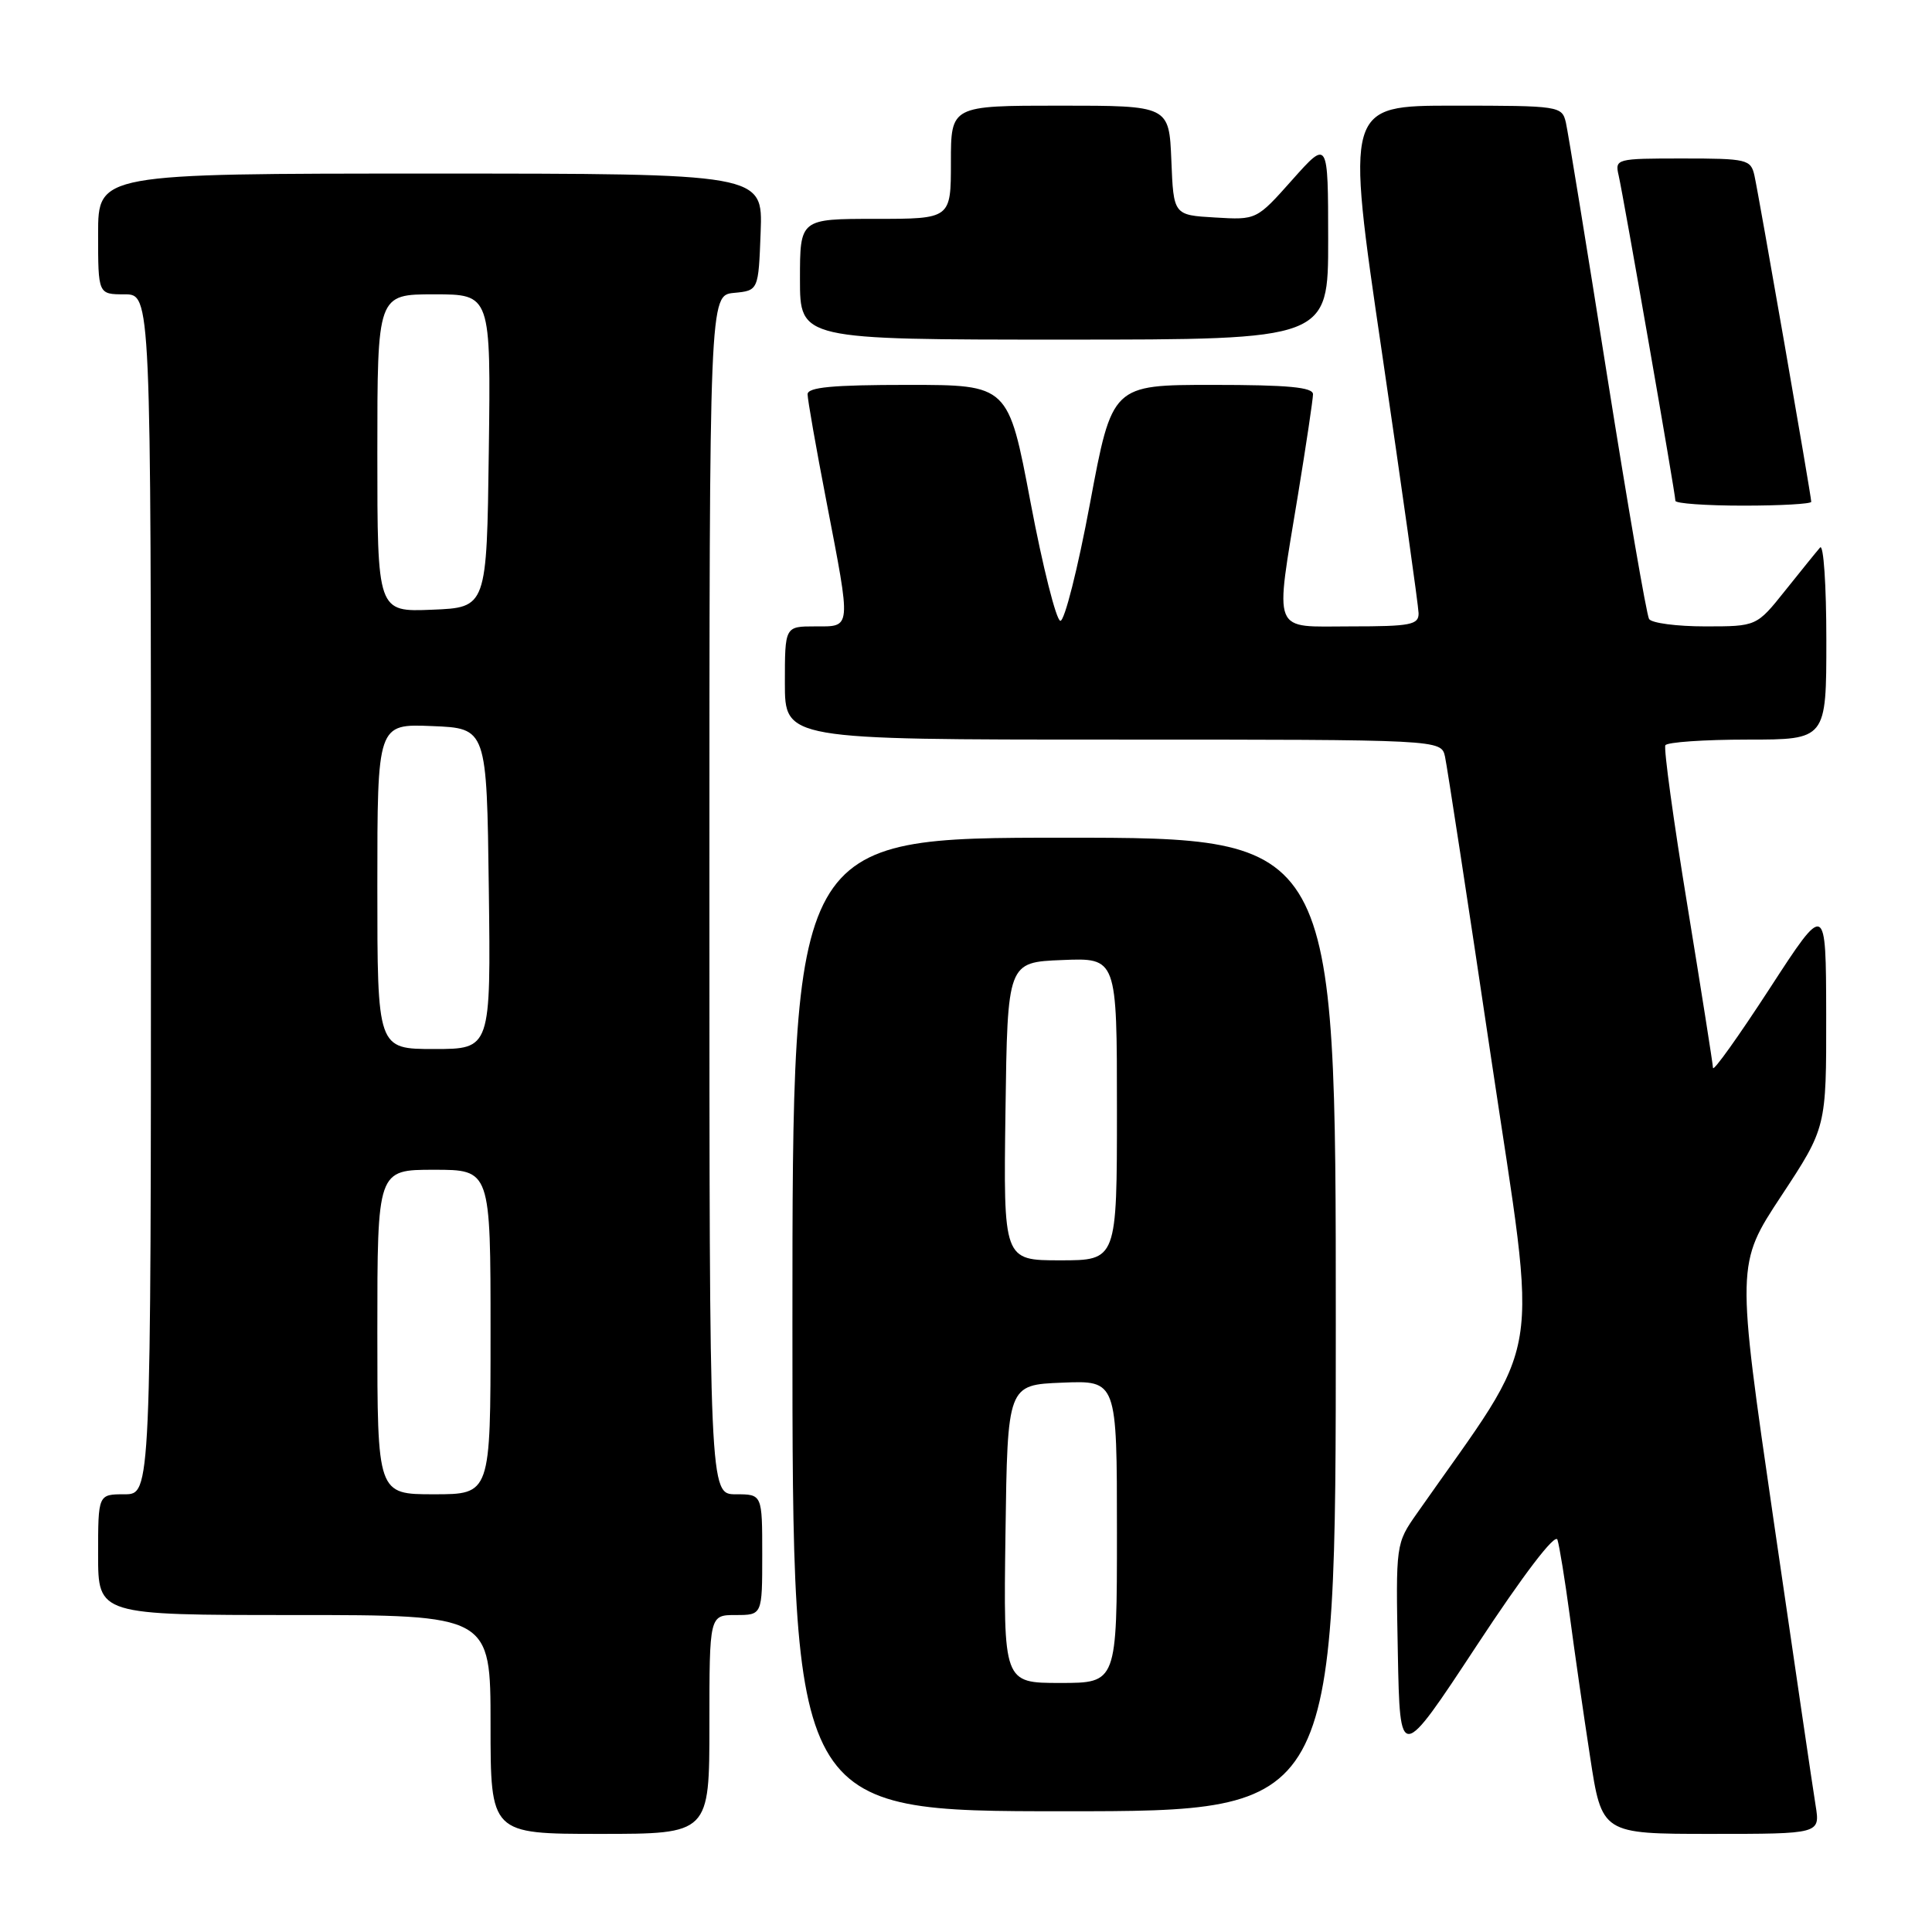 <?xml version="1.0" encoding="UTF-8" standalone="no"?>
<!DOCTYPE svg PUBLIC "-//W3C//DTD SVG 1.1//EN" "http://www.w3.org/Graphics/SVG/1.1/DTD/svg11.dtd" >
<svg xmlns="http://www.w3.org/2000/svg" xmlns:xlink="http://www.w3.org/1999/xlink" version="1.1" viewBox="0 0 256 256">
 <g >
 <path fill="currentColor"
d=" M 94.00 228.50 C 94.00 214.00 94.00 214.00 97.50 214.00 C 101.00 214.00 101.00 214.00 101.00 206.00 C 101.00 198.00 101.00 198.00 97.50 198.00 C 94.00 198.00 94.00 198.00 94.00 118.56 C 94.00 39.13 94.00 39.13 97.25 38.81 C 100.50 38.50 100.50 38.50 100.79 30.75 C 101.08 23.00 101.08 23.00 57.04 23.00 C 13.00 23.00 13.00 23.00 13.00 31.00 C 13.00 39.00 13.00 39.00 16.50 39.00 C 20.00 39.00 20.00 39.00 20.00 118.50 C 20.00 198.00 20.00 198.00 16.50 198.00 C 13.00 198.00 13.00 198.00 13.00 206.00 C 13.00 214.00 13.00 214.00 39.00 214.00 C 65.00 214.00 65.00 214.00 65.00 228.50 C 65.00 243.00 65.00 243.00 79.50 243.00 C 94.00 243.00 94.00 243.00 94.00 228.50 Z  M 240.58 239.25 C 240.24 237.19 237.75 220.20 235.02 201.50 C 230.07 167.50 230.07 167.50 236.04 158.45 C 242.00 149.40 242.00 149.40 241.98 134.45 C 241.95 119.50 241.95 119.50 234.48 131.00 C 230.37 137.32 227.00 142.05 226.98 141.50 C 226.96 140.95 225.43 131.28 223.59 120.00 C 221.74 108.72 220.43 99.16 220.67 98.75 C 220.92 98.34 225.82 98.00 231.56 98.00 C 242.00 98.00 242.00 98.00 242.00 84.80 C 242.00 77.54 241.63 72.03 241.17 72.55 C 240.71 73.07 238.64 75.64 236.55 78.25 C 232.76 83.00 232.76 83.00 225.94 83.00 C 222.19 83.00 218.84 82.56 218.51 82.02 C 218.18 81.47 215.68 66.96 212.95 49.77 C 210.23 32.57 207.77 17.49 207.49 16.25 C 206.97 14.05 206.67 14.00 192.63 14.00 C 178.30 14.00 178.30 14.00 183.12 46.75 C 185.76 64.76 187.95 80.29 187.97 81.25 C 188.00 82.79 186.92 83.00 179.00 83.00 C 168.36 83.00 168.91 84.37 172.00 65.50 C 173.08 58.90 173.97 52.94 173.98 52.25 C 174.00 51.31 170.68 51.00 160.68 51.00 C 147.36 51.00 147.36 51.00 144.43 66.70 C 142.82 75.34 141.05 82.34 140.50 82.26 C 139.95 82.18 138.17 75.11 136.55 66.55 C 133.61 51.00 133.61 51.00 120.30 51.00 C 110.32 51.00 107.00 51.31 107.01 52.25 C 107.01 52.94 108.13 59.33 109.51 66.46 C 112.81 83.60 112.86 83.00 108.00 83.00 C 104.00 83.00 104.00 83.00 104.00 90.50 C 104.00 98.00 104.00 98.00 147.48 98.00 C 190.96 98.00 190.96 98.00 191.47 100.25 C 191.74 101.49 194.51 119.52 197.60 140.32 C 203.81 181.98 204.74 176.27 187.76 200.52 C 184.95 204.53 184.94 204.56 185.22 219.02 C 185.50 233.50 185.50 233.50 195.69 218.02 C 201.86 208.64 206.07 203.12 206.37 204.02 C 206.63 204.83 207.36 209.32 207.99 214.00 C 208.61 218.68 209.82 227.11 210.69 232.75 C 212.25 243.00 212.25 243.00 226.71 243.00 C 241.18 243.00 241.18 243.00 240.58 239.25 Z  M 177.00 175.50 C 177.00 111.00 177.00 111.00 141.00 111.00 C 105.00 111.00 105.00 111.00 105.00 175.50 C 105.00 240.00 105.00 240.00 141.00 240.00 C 177.00 240.00 177.00 240.00 177.00 175.50 Z  M 240.00 66.49 C 240.00 65.74 233.05 25.85 232.47 23.25 C 231.99 21.12 231.48 21.00 222.96 21.00 C 214.14 21.00 213.97 21.04 214.48 23.25 C 215.12 26.03 222.00 65.46 222.00 66.36 C 222.00 66.71 226.05 67.00 231.00 67.00 C 235.95 67.00 240.00 66.77 240.00 66.49 Z  M 175.99 31.75 C 175.98 18.50 175.98 18.50 171.24 23.82 C 166.50 29.15 166.50 29.15 161.00 28.82 C 155.50 28.50 155.50 28.50 155.21 21.25 C 154.91 14.00 154.91 14.00 140.46 14.00 C 126.00 14.00 126.00 14.00 126.00 21.50 C 126.00 29.00 126.00 29.00 116.00 29.00 C 106.00 29.00 106.00 29.00 106.00 37.00 C 106.00 45.00 106.00 45.00 141.00 45.00 C 176.00 45.00 176.00 45.00 175.99 31.75 Z  M 50.00 176.50 C 50.00 155.00 50.00 155.00 57.50 155.00 C 65.00 155.00 65.00 155.00 65.00 176.50 C 65.00 198.00 65.00 198.00 57.50 198.00 C 50.00 198.00 50.00 198.00 50.00 176.50 Z  M 50.00 117.46 C 50.00 95.91 50.00 95.91 57.25 96.21 C 64.50 96.50 64.50 96.50 64.77 117.75 C 65.04 139.00 65.04 139.00 57.52 139.00 C 50.00 139.00 50.00 139.00 50.00 117.46 Z  M 50.00 60.04 C 50.00 39.00 50.00 39.00 57.52 39.00 C 65.04 39.00 65.04 39.00 64.77 59.75 C 64.50 80.50 64.50 80.50 57.25 80.79 C 50.00 81.09 50.00 81.09 50.00 60.04 Z  M 133.23 203.25 C 133.50 183.50 133.50 183.50 140.75 183.21 C 148.00 182.91 148.00 182.91 148.00 202.96 C 148.00 223.00 148.00 223.00 140.48 223.00 C 132.96 223.00 132.96 223.00 133.23 203.25 Z  M 133.23 147.25 C 133.50 127.50 133.50 127.50 140.75 127.21 C 148.00 126.91 148.00 126.91 148.00 146.96 C 148.00 167.00 148.00 167.00 140.48 167.00 C 132.96 167.00 132.96 167.00 133.23 147.25 Z "/>
</g>
</svg>